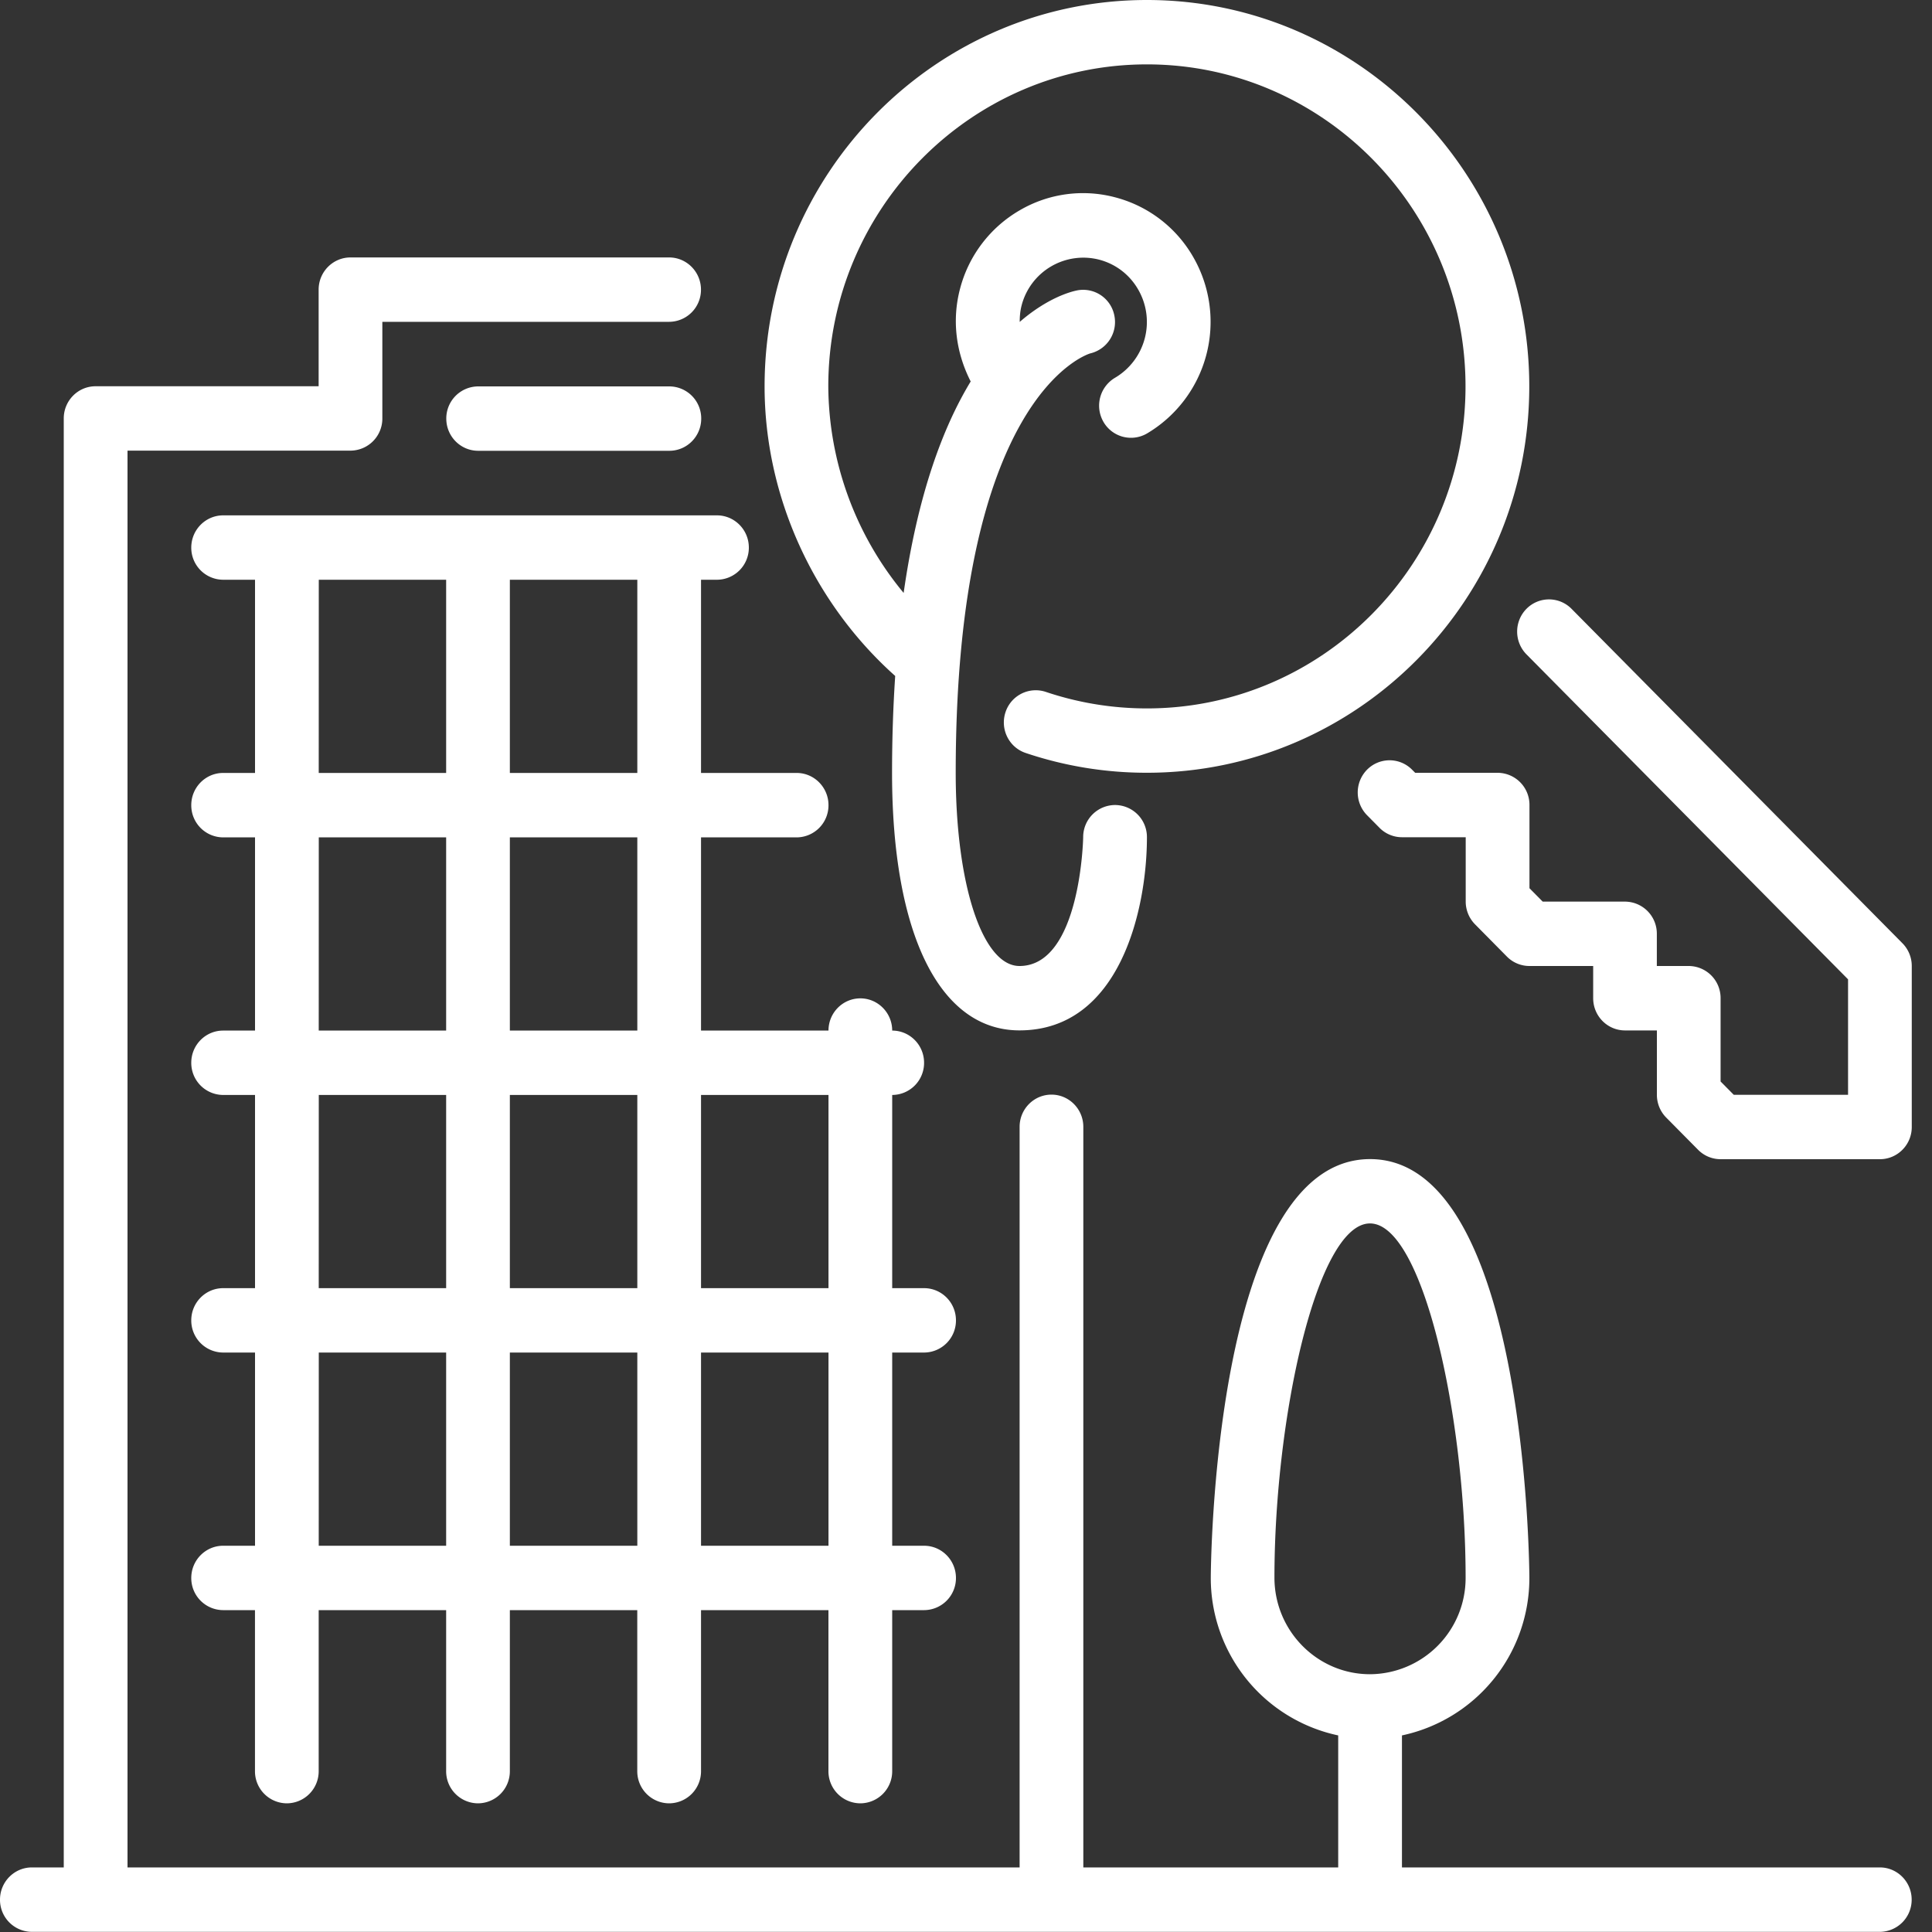 <svg xmlns="http://www.w3.org/2000/svg" width="40" height="40" viewBox="0 0 40 40"><rect x="0" y="0" width="40" height="40" fill="#333333" stroke="none"/><g><g><path fill="#fff" d="M18.534 13.995c-.041.621-.065 1.284-.065 2.005 0 3.34.986 5.333 2.638 5.333 2.083 0 2.639-2.514 2.639-4a.663.663 0 0 0-.66-.666.663.663 0 0 0-.66.666c0 .027-.056 2.667-1.319 2.667-.764 0-1.32-1.682-1.32-4 0-7.773 2.7-8.658 2.785-8.683a.667.667 0 0 0 .5-.781.658.658 0 0 0-.775-.523c-.132.027-.61.154-1.185.652 0-.115.01-.23.04-.344a1.32 1.32 0 0 1 1.616-.942c.34.092.625.313.8.621a1.342 1.342 0 0 1-.482 1.821.671.671 0 0 0-.241.912.658.658 0 0 0 .9.243 2.686 2.686 0 0 0 .966-3.643 2.627 2.627 0 0 0-1.602-1.242 2.595 2.595 0 0 0-2.002.266 2.648 2.648 0 0 0-1.23 1.62c-.17.644-.09 1.312.22 1.921-.565.93-1.094 2.317-1.388 4.378A6.761 6.761 0 0 1 17.149 8c0-3.676 2.96-6.667 6.597-6.667 3.637 0 6.596 2.991 6.596 6.667 0 3.676-2.959 6.667-6.596 6.667-.717 0-1.421-.116-2.093-.342a.659.659 0 0 0-.835.42c-.116.35.07.727.416.844a7.835 7.835 0 0 0 2.512.41c4.365 0 7.916-3.588 7.916-8C31.662 3.59 28.11 0 23.745 0S15.83 3.589 15.83 8c0 2.273 1.01 4.483 2.704 5.995z"/></g><g><path fill="#fff" d="M39.388 19.529l-6.851-6.924a.655.655 0 0 0-.933 0 .672.672 0 0 0 0 .943l6.658 6.728v2.391h-2.366l-.273-.276v-1.724a.663.663 0 0 0-.66-.667h-.66v-.666a.663.663 0 0 0-.659-.667H31.94l-.274-.277v-1.723a.663.663 0 0 0-.66-.667H29.3l-.064-.064a.655.655 0 0 0-.933 0 .672.672 0 0 0 0 .942l.257.26a.655.655 0 0 0 .467.196h1.319v1.332c0 .177.07.346.193.471l.66.668a.656.656 0 0 0 .466.195h1.32v.667c0 .368.295.667.66.667h.659v1.333c0 .177.07.347.193.471l.66.667a.655.655 0 0 0 .466.195h3.298c.364 0 .66-.298.66-.666V20a.669.669 0 0 0-.193-.471z"/></g><g><path fill="#fff" d="M4.62 10.67h10.224c.364 0 .66.299.66.667a.663.663 0 0 1-.66.666h-.33v4h1.98c.363 0 .659.299.659.667a.663.663 0 0 1-.66.667h-1.979v4h2.639c0-.368.295-.667.66-.667.363 0 .659.299.659.667.364 0 .66.298.66.666a.663.663 0 0 1-.66.667v4h.66c.364 0 .66.298.66.666a.663.663 0 0 1-.66.667h-.66v4h.66c.364 0 .66.299.66.667a.663.663 0 0 1-.66.666h-.66v3.334a.663.663 0 0 1-.66.666.663.663 0 0 1-.66-.666v-3.334h-2.638v3.334a.663.663 0 0 1-.66.666.663.663 0 0 1-.66-.666v-3.334h-2.638v3.334a.663.663 0 0 1-.66.666.663.663 0 0 1-.659-.666v-3.334H6.598v3.334a.663.663 0 0 1-.66.666.663.663 0 0 1-.659-.666v-3.334h-.66a.663.663 0 0 1-.659-.666c0-.368.296-.667.66-.667h.66v-4h-.66a.663.663 0 0 1-.66-.667c0-.368.296-.666.66-.666h.66v-4h-.66a.663.663 0 0 1-.66-.667c0-.368.296-.666.66-.666h.66v-4h-.66a.663.663 0 0 1-.66-.667c0-.368.296-.667.66-.667h.66v-4h-.66a.663.663 0 0 1-.66-.666c0-.368.296-.667.66-.667zm9.894 16h2.639v-4h-2.639zm0 5.333h2.639v-4h-2.639zm-3.958-16h2.639v-4h-2.639zm0 5.334h2.639v-4h-2.639zm0 5.333h2.639v-4h-2.639zm0 5.333h2.639v-4h-2.639zm-3.957-16h2.638v-4H6.6zm0 5.334h2.638v-4H6.6zm0 5.333h2.638v-4H6.6zm0 5.333h2.638v-4H6.6z"/></g><g><path fill="#fff" d="M13.858 9.333c.364 0 .66-.298.66-.666a.663.663 0 0 0-.66-.667H9.9a.663.663 0 0 0-.66.667c0 .368.296.666.66.666z"/></g><g><path fill="#fff" d="M38.92 38.663c.363 0 .659.299.659.667a.664.664 0 0 1-.66.667H.66A.663.663 0 0 1 0 39.33c0-.368.296-.667.66-.667h.66v-30c0-.368.295-.666.659-.666h4.618v-2c0-.368.295-.667.66-.667h6.596c.364 0 .66.299.66.667a.663.663 0 0 1-.66.666H7.916v2a.663.663 0 0 1-.66.667H2.64v29.333h18.47V23.33c0-.368.295-.667.66-.667.363 0 .659.299.659.667v15.333h5.277V35.93a3.33 3.33 0 0 1-2.638-3.266c0-.086.037-8.666 3.298-8.666 3.26 0 3.298 8.58 3.298 8.666a3.33 3.33 0 0 1-2.638 3.266v2.734zm-10.555-4a1.992 1.992 0 0 0 1.979-2c0-3.321-.883-7.333-1.98-7.333-1.095 0-1.978 4.012-1.978 7.333 0 1.103.888 2 1.979 2z"/></g></g></svg>